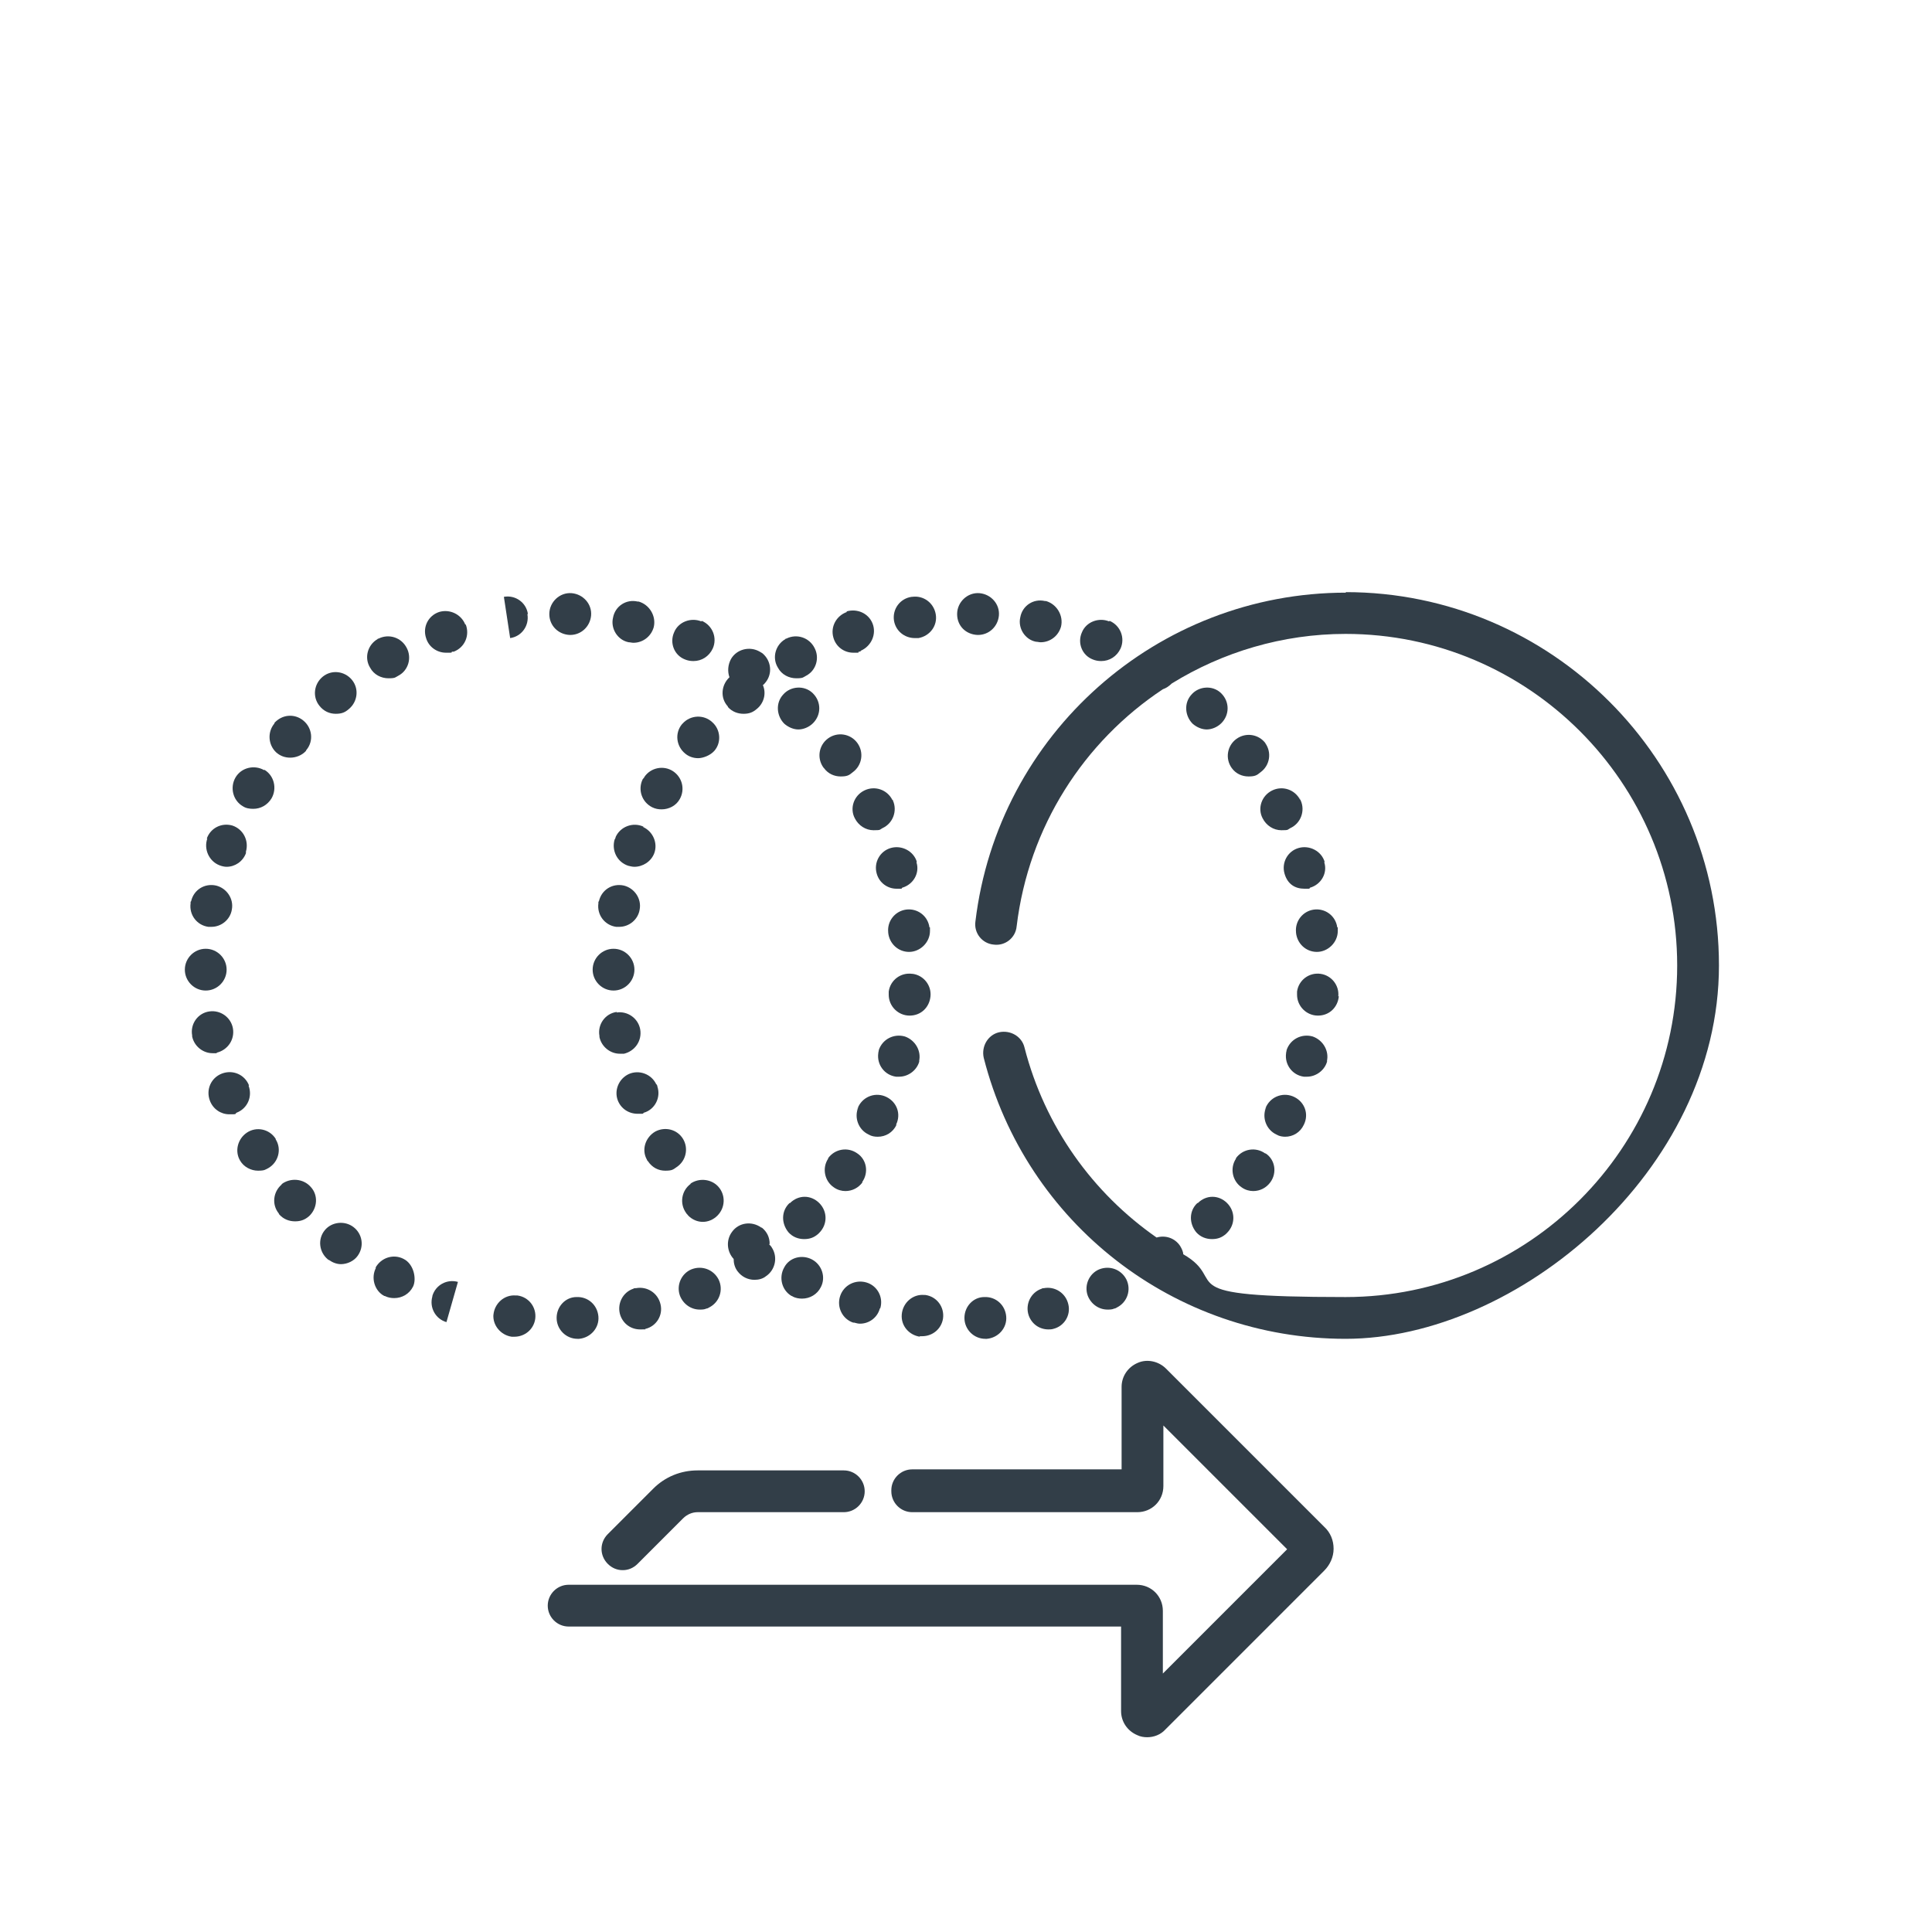 <?xml version="1.0" encoding="UTF-8"?><svg id="icona" xmlns="http://www.w3.org/2000/svg" width="370" height="370" viewBox="0 0 370 370"><defs><style>.cls-1{fill:#323e48;}</style></defs><path class="cls-1" d="m170.7,285.6c0,2.2,1.8,4,4,4h43.1c2.8,0,5-2.2,5-5v-11.6l23.7,23.7-23.8,23.8v-12c0-2.8-2.2-5-5-5h-108.8c-2.2,0-4,1.8-4,4s1.8,4,4,4h105.8v16.2c0,2,1.2,3.8,3.1,4.6.6.3,1.3.4,1.9.4,1.3,0,2.6-.5,3.5-1.5l30.4-30.4c1.1-1.1,1.8-2.6,1.8-4.2s-.6-3.1-1.8-4.2l-30.3-30.3c-1.4-1.4-3.6-1.9-5.4-1.1-1.9.8-3.1,2.6-3.1,4.6v15.8h-40.1c-2.2,0-4,1.8-4,4Z"/><path class="cls-1" d="m119.3,300.7c1,0,2-.4,2.8-1.2l8.7-8.7c.8-.8,1.8-1.2,2.8-1.2h28c2.2,0,4-1.8,4-4s-1.8-4-4-4h-28c-3.2,0-6.2,1.2-8.5,3.5l-8.7,8.7c-1.6,1.6-1.6,4.1,0,5.7.8.8,1.8,1.2,2.8,1.2Z"/><path class="cls-1" d="m134.3,119s0,0,0,0c-2-.8-4.4.1-5.2,2.1-.9,2,0,4.4,2.1,5.2.5.2,1,.3,1.6.3,1.6,0,3-.9,3.7-2.4.9-2,0-4.4-2.1-5.3Z"/><path class="cls-1" d="m109.5,113.6c-2.3-.2-4.3,1.7-4.3,4,0,2.2,1.7,3.9,3.9,4,0,0,0,0,.1,0,2.1,0,3.8-1.6,4-3.7.2-2.2-1.5-4.1-3.7-4.3Z"/><path class="cls-1" d="m110.4,248.4c-2.1,0-3.8,1.8-3.8,4s1.8,4,4,4,.2,0,.3,0c2.2-.2,3.9-2.1,3.7-4.3-.2-2.2-2-3.8-4.2-3.7Z"/><path class="cls-1" d="m122.2,115.2s0,0-.1,0c-2.2-.5-4.3.9-4.7,3.1-.5,2.1.9,4.3,3,4.7.3,0,.6.1.9.1,1.8,0,3.4-1.2,3.9-3,.5-2.1-.8-4.3-2.9-4.9Z"/><path class="cls-1" d="m176,203.3c.5-2-.7-4.1-2.7-4.8-2.1-.6-4.3.5-5,2.6,0,.2-.1.4-.1.6-.3,2.2,1.2,4.2,3.4,4.5.2,0,.4,0,.6,0,1.8,0,3.5-1.3,3.9-3.1Z"/><path class="cls-1" d="m175.6,165.1c-.6-2.1-2.9-3.3-5-2.7-2.1.6-3.3,2.8-2.7,4.9.5,1.8,2.1,2.9,3.8,2.9s.7,0,1.1-.2c2.1-.6,3.4-2.8,2.7-4.9,0,0,0,0,0,0Z"/><path class="cls-1" d="m178,177.6c-.3-2.2-2.3-3.7-4.5-3.4-2.1.3-3.6,2.2-3.4,4.3,0,0,0,0,0,.1,0,0,0,0,0,0,.2,2.1,1.9,3.7,4,3.7s4-1.8,4-4,0-.3,0-.5c0,0,0-.2,0-.2Z"/><path class="cls-1" d="m121.7,246.7c-.1,0-.3,0-.4.1-2.1.7-3.2,3-2.5,5.1.6,1.7,2.1,2.7,3.8,2.7s.7,0,1-.1c2.1-.5,3.4-2.6,2.9-4.7-.5-2.2-2.6-3.5-4.7-3.1Z"/><path class="cls-1" d="m165.1,226.4c1.3-1.8.9-4.3-.9-5.5-1.8-1.3-4.3-.9-5.6.9,0,0,0,0,0,.1-1.2,1.8-.7,4.3,1.1,5.5.7.5,1.5.7,2.2.7,1.3,0,2.5-.6,3.3-1.7Z"/><path class="cls-1" d="m171.6,215.4c1-2,.2-4.3-1.8-5.3-2-1-4.4-.2-5.4,1.8s0,0,0,.1c-.9,2,0,4.4,2,5.3.5.3,1.1.4,1.7.4,1.5,0,2.9-.8,3.6-2.3Z"/><path class="cls-1" d="m174.7,186.5c-2.2-.3-4.2,1.2-4.5,3.4,0,.2,0,.4,0,.6,0,2.2,1.8,4,4,4s3.8-1.6,4-3.7c.2-2.1-1.3-4-3.4-4.3Z"/><path class="cls-1" d="m147.4,238.2c0-1.2-.5-2.3-1.5-3.1,0,0,0,0-.1,0-1.8-1.3-4.3-1-5.6.8-1.2,1.6-1,3.8.3,5.2,0,.8.2,1.6.7,2.3.8,1.1,2,1.7,3.3,1.7.8,0,1.6-.2,2.2-.7,1.8-1.2,2.3-3.7,1.1-5.5-.1-.2-.3-.4-.5-.6Z"/><path class="cls-1" d="m155.6,132.7c-1.6-1.5-4.2-1.3-5.6.3-1.5,1.6-1.3,4.1.2,5.6.8.7,1.8,1.1,2.7,1.1s2-.4,2.8-1.2c1.6-1.6,1.6-4.1,0-5.7,0,0-.1-.1-.2-.2Z"/><path class="cls-1" d="m151.2,230.4c-1.6,1.5-1.6,3.9-.2,5.6.8.9,1.9,1.3,3,1.3s1.9-.3,2.7-1c0,0,.1-.1.2-.2,1.6-1.6,1.6-4.1,0-5.7s-4-1.6-5.6,0Z"/><path class="cls-1" d="m157.8,147.1c.8,1.1,2,1.6,3.2,1.6s1.6-.2,2.3-.8c1.8-1.3,2.2-3.8.9-5.6h0c-1.3-1.8-3.8-2.2-5.6-.9-1.8,1.3-2.2,3.8-.9,5.6Z"/><path class="cls-1" d="m170.9,153.2c-1-2-3.4-2.8-5.4-1.8-2,1-2.8,3.4-1.8,5.3.7,1.4,2.1,2.3,3.6,2.3s1.1-.1,1.7-.4c2-.9,2.9-3.3,2-5.3,0,0,0,0,0-.1Z"/><path class="cls-1" d="m134,250.8c.4,0,.9,0,1.3-.2.2,0,.3-.1.5-.2,2-1,2.8-3.4,1.8-5.4-1-1.9-3.2-2.7-5.2-1.9-1.9.8-2.9,3-2.2,5,.6,1.6,2.1,2.7,3.8,2.7Z"/><path class="cls-1" d="m47.7,207.9c-.8-2.1-3.1-3.1-5.2-2.3-2.1.8-3.1,3.1-2.3,5.2h0c.6,1.6,2.1,2.6,3.7,2.6s1,0,1.4-.3c2.1-.8,3.1-3.1,2.3-5.2Z"/><path class="cls-1" d="m52.8,218.2s0,0,0-.1c-1.2-1.9-3.7-2.4-5.5-1.2-1.8,1.2-2.4,3.6-1.3,5.4.7,1.2,2.1,1.9,3.4,1.9s1.4-.2,2-.5c1.9-1.1,2.6-3.6,1.4-5.5Z"/><path class="cls-1" d="m89.1,119.6c-.8-2-3-3-5-2.4-2.1.7-3.2,2.9-2.5,5,.5,1.7,2.1,2.8,3.8,2.8s.8,0,1.2-.2c0,0,.2,0,.3,0,2.1-.8,3.1-3.1,2.3-5.2Z"/><path class="cls-1" d="m72,242.8c-1,1.9-.3,4.4,1.6,5.4,0,0,0,0,.1,0,.6.3,1.2.4,1.8.4,1.5,0,2.9-.8,3.6-2.2s.2-4.3-1.8-5.3c-1.9-1-4.3-.3-5.4,1.7Z"/><path class="cls-1" d="m72.5,122.3c0,0-.2,0-.2.1-1.9,1.1-2.6,3.6-1.4,5.5.7,1.3,2.1,2,3.5,2s1.3-.2,1.9-.5c1.9-1,2.6-3.4,1.6-5.3-1-2-3.4-2.8-5.4-1.8Z"/><path class="cls-1" d="m50.6,147.5c-1.9-1.1-4.4-.5-5.5,1.4h0c-1.1,1.9-.5,4.4,1.4,5.5.6.4,1.3.5,2,.5,1.4,0,2.7-.7,3.5-2,1.1-1.9.5-4.4-1.4-5.5Z"/><path class="cls-1" d="m39.7,160.6c-.7,2,.3,4.3,2.3,5.1.5.2,1,.3,1.4.3,1.6,0,3.1-1,3.7-2.6,0,0,0-.2,0-.3.6-2.1-.5-4.3-2.6-5-2.1-.6-4.2.5-4.9,2.5Z"/><path class="cls-1" d="m52.6,138.5c-1.4,1.6-1.3,4.1.3,5.6.8.7,1.7,1,2.7,1s2.2-.4,3-1.3c0,0,0-.1.1-.2,1.4-1.7,1.1-4.2-.6-5.6-1.7-1.4-4.1-1.2-5.6.5Z"/><path class="cls-1" d="m41.5,201.6c2.1-.5,3.5-2.5,3.1-4.7-.4-2.1-2.4-3.5-4.5-3.2-2.2.3-3.7,2.4-3.3,4.6,0,0,0,.2,0,.2.4,1.9,2.1,3.2,3.9,3.2s.6,0,.8,0Z"/><path class="cls-1" d="m61.8,129.6s0,0,0,0c-1.7,1.4-2,3.9-.6,5.6.8,1,1.9,1.5,3.1,1.5s1.8-.3,2.5-.9c1.7-1.4,2-3.9.6-5.6-1.4-1.7-3.9-2-5.6-.6Z"/><path class="cls-1" d="m36.5,172.7c0,.1,0,.2,0,.3-.3,2.2,1.2,4.2,3.4,4.5.2,0,.4,0,.6,0,1.9,0,3.6-1.4,3.9-3.3.4-2.1-1-4.1-3-4.6-2.2-.5-4.3.8-4.8,3Z"/><path class="cls-1" d="m43.4,185.7c0-2.2-1.8-4-4-4s-4,1.8-4,4h0c0,2.2,1.8,4,4,4s4-1.8,4-4Z"/><path class="cls-1" d="m62.2,235.6c-1.4,1.7-1.1,4.2.6,5.6,0,0,.1.1.2.1.7.5,1.5.8,2.3.8,1.2,0,2.5-.6,3.2-1.6,1.3-1.8.9-4.2-.8-5.5-1.7-1.3-4.2-1-5.5.6Z"/><path class="cls-1" d="m54,226.8c-1.7,1.4-2,3.9-.6,5.6,0,0,0,.1.1.2.8.9,1.9,1.3,3,1.3s1.9-.3,2.7-1c1.6-1.5,1.8-4,.3-5.6-1.4-1.6-3.9-1.8-5.6-.5Z"/><path class="cls-1" d="m94.5,251.7c-.2,2.1,1.4,4,3.5,4.3.2,0,.3,0,.5,0,2,0,3.7-1.4,4-3.4.3-2.2-1.2-4.2-3.4-4.5,0,0-.2,0-.3,0-2.2-.2-4.1,1.5-4.3,3.7Z"/><path class="cls-1" d="m101.1,117.6c-.3-2.2-2.4-3.7-4.6-3.3l1.2,7.9c2.2-.3,3.7-2.4,3.3-4.6Z"/><path class="cls-1" d="m82.8,248.3c-.6,2.1.6,4.3,2.7,4.9l2.2-7.7c-2.1-.6-4.3.6-4.9,2.7Z"/><path class="cls-1" d="m151.8,248.3c.6.3,1.2.4,1.8.4,1.5,0,2.9-.8,3.6-2.2,1-1.9.2-4.3-1.7-5.3-1.9-1-4.3-.4-5.3,1.5-1.1,1.9-.5,4.4,1.4,5.5,0,0,.2,0,.2.1Z"/><path class="cls-1" d="m200.7,254.6c.3,0,.7,0,1-.1,2.1-.5,3.4-2.6,2.9-4.7-.5-2.2-2.6-3.5-4.7-3.1-.1,0-.3,0-.4.1-2.1.7-3.2,3-2.5,5.1.6,1.7,2.1,2.7,3.8,2.7Z"/><path class="cls-1" d="m130.8,218.1c-1.1-1.8-3.4-2.4-5.3-1.4-1.9,1.1-2.7,3.5-1.6,5.4,0,.1.1.2.2.3.8,1.2,2,1.8,3.3,1.8s1.5-.2,2.2-.7c1.8-1.2,2.3-3.6,1.2-5.4Z"/><path class="cls-1" d="m118.1,193.8c-2.2.3-3.7,2.4-3.3,4.6,0,0,0,.2,0,.2.4,1.9,2.1,3.2,3.9,3.2s.6,0,.8,0c2.1-.5,3.5-2.5,3.1-4.7-.4-2.1-2.4-3.5-4.5-3.2Z"/><path class="cls-1" d="m212.1,250.8c.4,0,.9,0,1.3-.2.2,0,.3-.1.5-.2,2-1,2.8-3.4,1.8-5.4-1-1.9-3.2-2.7-5.2-1.9-1.9.8-2.9,3-2.2,5,.6,1.6,2.1,2.7,3.8,2.7Z"/><path class="cls-1" d="m200.1,115.1c-2.2-.5-4.3.9-4.7,3.1-.5,2.1.9,4.3,3,4.7.3,0,.6.1.9.1,1.8,0,3.4-1.2,3.9-3,.5-2.1-.8-4.3-2.9-4.9,0,0,0,0-.1,0Z"/><path class="cls-1" d="m139.4,135.4c.8.9,1.9,1.3,3,1.3s1.8-.3,2.5-.9c1.4-1.1,1.9-3,1.2-4.6.2-.1.3-.3.5-.5,1.4-1.7,1.1-4.2-.6-5.6-.2-.1-.3-.2-.5-.3-1.9-1.1-4.4-.5-5.5,1.4-.6,1.1-.7,2.4-.3,3.5,0,0,0,0,0,0-1.6,1.5-1.8,4-.3,5.6Z"/><path class="cls-1" d="m123.2,158.3c-2-.9-4.4,0-5.3,2,0,.2-.1.3-.2.5-.6,2.1.5,4.3,2.6,5,.4.1.8.2,1.2.2,1.6,0,3.2-1,3.8-2.6.7-1.9-.2-4.1-2.1-5Z"/><path class="cls-1" d="m212.4,119c-2-.8-4.4.1-5.2,2.1-.9,2,0,4.4,2.1,5.2.5.2,1,.3,1.6.3,1.6,0,3-.9,3.7-2.4.9-2,0-4.4-2.1-5.3,0,0,0,0,0,0Z"/><path class="cls-1" d="m125.7,207.7c-.9-2-3.3-2.9-5.3-2-1.9.9-2.8,3.1-2.1,5,.6,1.6,2.1,2.6,3.8,2.6s.8,0,1.2-.2c2.1-.6,3.3-2.9,2.6-5,0-.2-.1-.3-.2-.5Z"/><path class="cls-1" d="m229.3,230.4c-1.6,1.5-1.6,3.9-.2,5.6.8.9,1.9,1.3,3,1.3s1.9-.3,2.7-1c0,0,.1-.1.2-.2,1.6-1.6,1.6-4.1,0-5.7s-4-1.6-5.6,0Z"/><path class="cls-1" d="m246.1,217.7c1.5,0,2.9-.8,3.6-2.3,1-2,.2-4.3-1.8-5.3-2-1-4.4-.2-5.4,1.8s0,0,0,.1c-.9,2,0,4.4,2,5.3.5.3,1.1.4,1.7.4Z"/><path class="cls-1" d="m242.3,220.9c-1.8-1.3-4.3-.9-5.6.9,0,0,0,0,0,.1-1.2,1.8-.7,4.3,1.1,5.5.7.5,1.5.7,2.2.7,1.3,0,2.5-.6,3.3-1.7,1.3-1.8.9-4.3-.9-5.5Z"/><path class="cls-1" d="m254.1,203.3c.5-2-.7-4.1-2.7-4.8-2.1-.6-4.3.5-5,2.6,0,.2-.1.4-.1.6-.3,2.2,1.2,4.2,3.4,4.5.2,0,.4,0,.6,0,1.8,0,3.5-1.3,3.9-3.1Z"/><path class="cls-1" d="m187.3,121.6c2.1,0,3.8-1.6,4-3.7.2-2.2-1.5-4.1-3.7-4.3-2.3-.2-4.3,1.7-4.3,4s1.7,3.9,3.9,4c0,0,0,0,.1,0Z"/><path class="cls-1" d="m113.5,185.7c0,2.2,1.8,4,4,4s4-1.8,4-4-1.8-4-4-4-4,1.8-4,4h0Z"/><path class="cls-1" d="m188.5,248.4c-2.1,0-3.8,1.8-3.8,4s1.8,4,4,4,.2,0,.3,0c2.2-.2,3.9-2.1,3.7-4.3-.2-2.2-2-3.8-4.2-3.7Z"/><path class="cls-1" d="m233.8,132.7c-1.6-1.5-4.2-1.3-5.6.3-1.5,1.6-1.3,4.1.2,5.6.8.7,1.8,1.1,2.7,1.1s2-.4,2.8-1.2c1.6-1.6,1.6-4.1,0-5.7,0,0-.1-.1-.2-.2Z"/><path class="cls-1" d="m114.6,172.7c0,.1,0,.2,0,.3-.3,2.2,1.2,4.2,3.4,4.5.2,0,.4,0,.6,0,1.9,0,3.6-1.4,3.9-3.3.4-2.1-1-4.1-3-4.6-2.2-.5-4.3.8-4.8,3Z"/><path class="cls-1" d="m242.4,142.4c-1.3-1.8-3.8-2.2-5.6-.9-1.8,1.3-2.2,3.8-.9,5.6.8,1.1,2,1.6,3.2,1.6s1.6-.2,2.3-.8c1.8-1.3,2.2-3.8.9-5.6h0Z"/><path class="cls-1" d="m253.7,165.1c-.6-2.1-2.9-3.3-5-2.7-2.1.6-3.3,2.8-2.7,4.9s2.1,2.9,3.8,2.9.7,0,1.1-.2c2.1-.6,3.4-2.8,2.7-4.9,0,0,0,0,0,0Z"/><path class="cls-1" d="m249,153.2c-1-2-3.4-2.8-5.4-1.8-2,1-2.8,3.4-1.8,5.3.7,1.4,2.1,2.3,3.6,2.3s1.1-.1,1.7-.4c2-.9,2.9-3.3,2-5.3s0,0,0-.1Z"/><path class="cls-1" d="m256.1,177.6c-.3-2.2-2.3-3.7-4.5-3.4-2.1.3-3.6,2.2-3.4,4.3,0,0,0,0,0,.1,0,0,0,0,0,0,.2,2.1,1.9,3.7,4,3.7s4-1.8,4-4,0-.3,0-.5c0,0,0-.2,0-.2Z"/><path class="cls-1" d="m256.3,190.8c.2-2.1-1.3-4-3.4-4.3-2.2-.3-4.2,1.2-4.5,3.4,0,.2,0,.4,0,.6,0,2.2,1.8,4,4,4s3.8-1.6,4-3.7Z"/><path class="cls-1" d="m132.3,226.7c-1.8,1.3-2.2,3.8-.9,5.6.1.2.3.3.4.5.8.8,1.8,1.2,2.8,1.2s2-.4,2.8-1.2c1.5-1.5,1.6-3.9.2-5.5-1.3-1.5-3.7-1.8-5.4-.6Z"/><path class="cls-1" d="m150.6,122.3c0,0-.2,0-.2.1-1.9,1.1-2.6,3.6-1.4,5.5.7,1.3,2.1,2,3.5,2s1.3-.2,1.9-.5c1.9-1,2.6-3.4,1.6-5.3-1-2-3.4-2.8-5.4-1.8Z"/><path class="cls-1" d="m162.2,117.2c-2,.7-3.2,2.8-2.6,4.9.5,1.8,2.1,2.9,3.8,2.9s.7,0,1.1-.2c.1,0,.3,0,.4-.2,2-.9,3-3.2,2.2-5.2-.8-2-3-2.9-5-2.3Z"/><path class="cls-1" d="m168.6,250.5c.6-2.1-.6-4.3-2.7-4.9-2.1-.6-4.3.5-5,2.6-.7,2.1.4,4.4,2.5,5.1,0,0,.1,0,.2,0,.4.1.7.2,1.1.2,1.7,0,3.3-1.1,3.8-2.9Z"/><path class="cls-1" d="m174.6,114.3c-2.2.3-3.7,2.3-3.4,4.5.3,2,2,3.4,4,3.4s.4,0,.6,0c0,0,0,0,.1,0,2.2-.4,3.7-2.4,3.3-4.6-.4-2.2-2.4-3.6-4.5-3.3Z"/><path class="cls-1" d="m176.1,255.9c.2,0,.3,0,.5,0,2,0,3.7-1.4,4-3.4.3-2.2-1.2-4.2-3.4-4.5,0,0-.2,0-.2,0-2.2-.2-4.1,1.5-4.3,3.7-.2,2.2,1.4,4,3.5,4.3Z"/><path class="cls-1" d="m123.4,148.8c0,.1-.2.3-.3.4-1,2-.2,4.4,1.8,5.4.6.3,1.2.4,1.8.4,1.4,0,2.8-.7,3.5-2,1-1.8.5-4.1-1.3-5.3-1.8-1.2-4.3-.7-5.5,1.1Z"/><path class="cls-1" d="m130.8,138.5c0,0-.1.1-.2.2-1.4,1.7-1.1,4.2.6,5.6.7.6,1.6.9,2.5.9s2.3-.5,3.1-1.4c1.4-1.6,1.2-4.1-.4-5.5-1.6-1.5-4.2-1.4-5.7.3Z"/><path class="cls-1" d="m257.8,113.5c-36.2,0-66.7,27.1-71,63-.3,2.2,1.3,4.2,3.5,4.4,2.2.3,4.2-1.3,4.4-3.5,2.3-19.1,12.9-35.4,28-45.4.6-.2,1.2-.6,1.7-1.1,9.7-6,21.2-9.5,33.3-9.5,35,0,63.5,28.5,63.5,63.5s-28.5,63.5-63.5,63.5-21.9-2.9-31.1-8.2c0-.5-.3-1.1-.6-1.6-1-1.5-2.8-2.1-4.5-1.6-12.2-8.5-21.4-21.2-25.3-36.4-.5-2.1-2.7-3.4-4.9-2.9-2.1.5-3.4,2.7-2.9,4.9,8.1,31.7,36.5,53.8,69.3,53.8s71.5-32.1,71.5-71.5-32.1-71.5-71.5-71.5Z"/></svg>